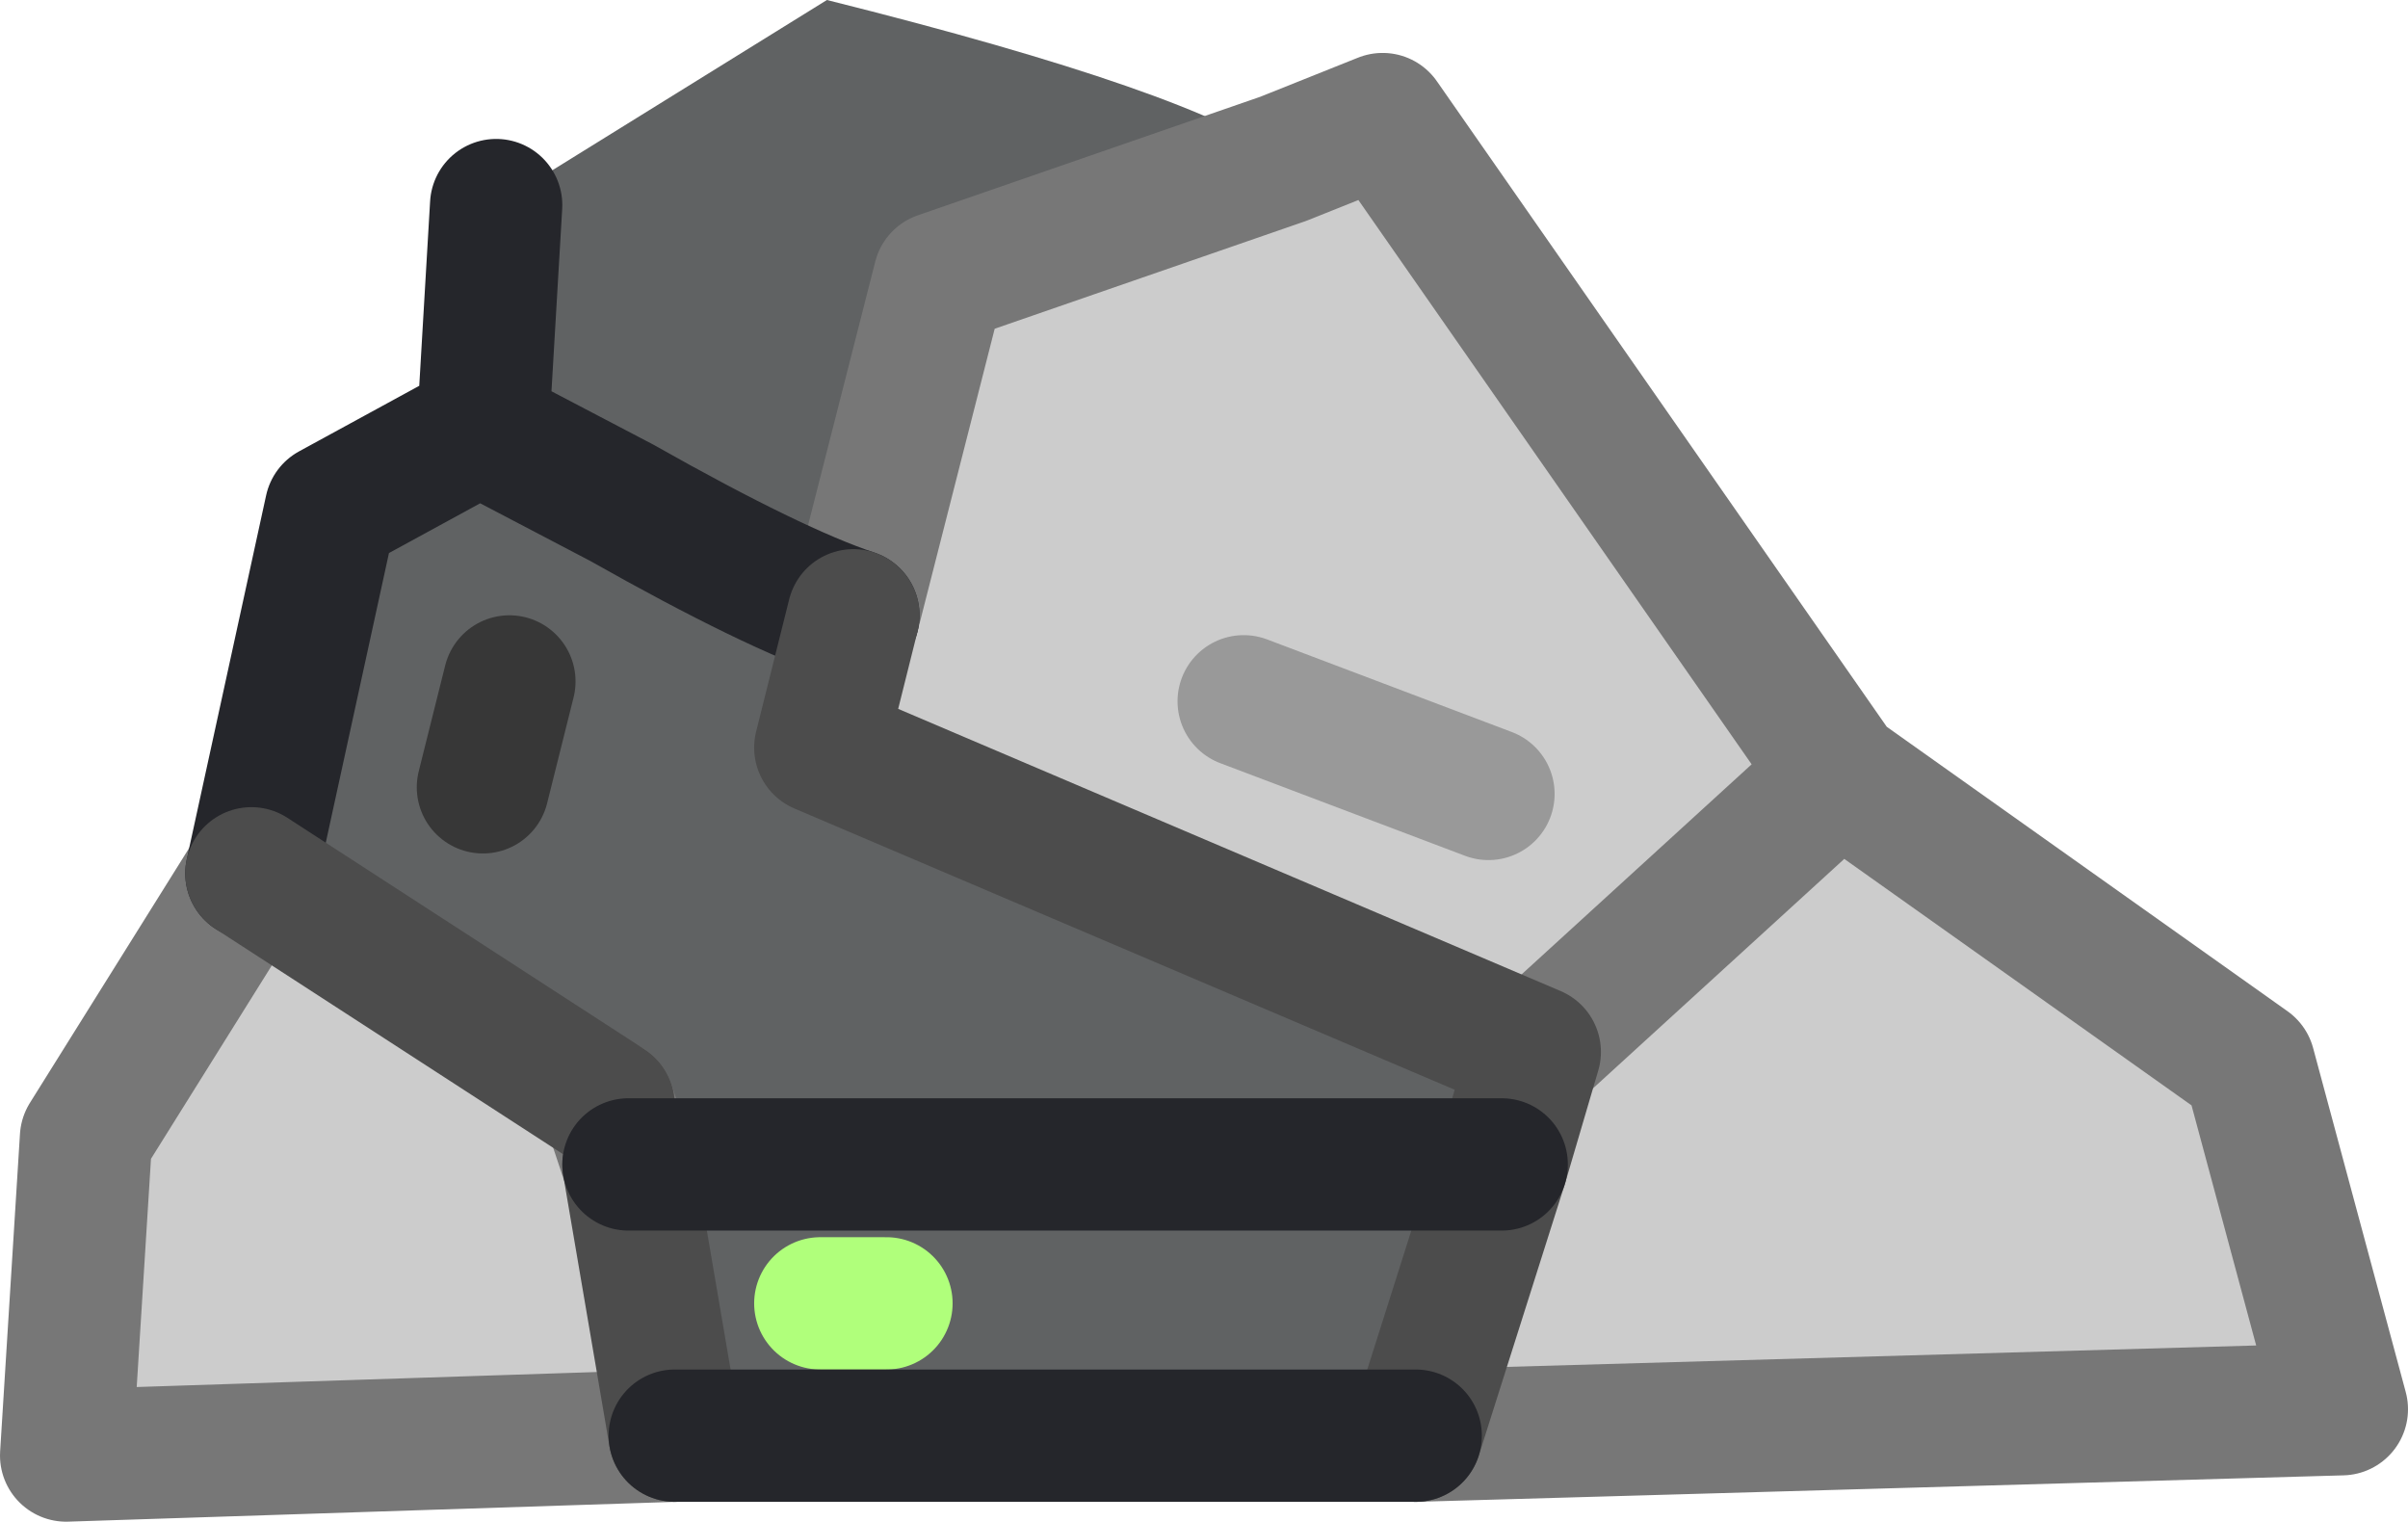 <?xml version="1.0" encoding="UTF-8" standalone="no"?>
<svg xmlns:ffdec="https://www.free-decompiler.com/flash" xmlns:xlink="http://www.w3.org/1999/xlink" ffdec:objectType="shape" height="11.5px" width="18.2px" xmlns="http://www.w3.org/2000/svg">
  <g transform="matrix(1.0, 0.0, 0.0, 1.0, 5.65, 5.3)">
    <path d="M0.8 -0.65 L1.45 -3.2 4.05 -4.1 4.8 -4.4 8.25 0.55 11.35 2.75 12.05 5.35 5.05 5.55 5.7 3.5 5.95 2.65 0.55 0.35 0.8 -0.65 M8.25 0.55 L5.95 2.65 8.25 0.55 M-0.55 5.55 L-5.15 5.7 -5.0 3.3 -3.75 1.3 -1.05 3.05 -0.9 3.5 -0.55 5.55 M3.75 0.0 L5.6 0.7 3.75 0.0" fill="#cccccc" fill-rule="evenodd" stroke="none"/>
    <path d="M4.05 -4.1 L1.45 -3.2 0.8 -0.65 0.55 0.35 5.95 2.65 5.7 3.5 5.05 5.55 -0.55 5.55 -0.9 3.5 -1.05 3.05 -3.75 1.3 -3.15 -1.45 -2.05 -2.05 -2.0 -2.05 -1.9 -3.75 0.6 -5.3 Q3.4 -4.6 4.05 -4.1 M0.8 -0.65 Q0.2 -0.85 -0.95 -1.5 L-2.0 -2.05 -0.95 -1.5 Q0.2 -0.85 0.8 -0.65 M1.05 4.55 L0.55 4.55 1.05 4.55 M5.7 3.5 L-0.9 3.5 5.7 3.5 M-1.8 -0.15 L-2.0 0.65 -1.8 -0.15" fill="#606263" fill-rule="evenodd" stroke="none"/>
    <path d="M4.05 -4.1 L1.45 -3.2 0.8 -0.65 M5.95 2.65 L8.25 0.55 4.8 -4.4 4.05 -4.1 M5.05 5.55 L12.05 5.35 11.35 2.75 8.25 0.55 M-0.55 5.55 L-5.15 5.7 -5.0 3.3 -3.75 1.3 M-0.9 3.5 L-1.05 3.05" fill="none" stroke="#777777" stroke-linecap="round" stroke-linejoin="round" stroke-width="1.0"/>
    <path d="M-1.9 -3.75 L-2.0 -2.05 -0.95 -1.5 Q0.2 -0.85 0.8 -0.65 M-3.75 1.3 L-3.15 -1.45 -2.05 -2.05 -2.0 -2.05" fill="none" stroke="#25262b" stroke-linecap="round" stroke-linejoin="round" stroke-width="1.0"/>
    <path d="M0.8 -0.65 L0.55 0.35 5.95 2.65 5.7 3.5 5.05 5.55 M-1.05 3.05 L-3.75 1.3 M-0.55 5.55 L-0.9 3.5" fill="none" stroke="#4c4c4c" stroke-linecap="round" stroke-linejoin="round" stroke-width="1.0"/>
    <path d="M5.6 0.7 L3.75 0.0" fill="none" stroke="#999999" stroke-linecap="round" stroke-linejoin="round" stroke-width="1.0"/>
    <path d="M0.55 4.55 L1.05 4.55" fill="none" stroke="#b0ff7b" stroke-linecap="round" stroke-linejoin="round" stroke-width="1.0"/>
    <path d="M5.05 5.55 L-0.55 5.55 M-0.9 3.5 L5.7 3.5" fill="none" stroke="#25262b" stroke-linecap="round" stroke-linejoin="miter-clip" stroke-miterlimit="4.0" stroke-width="1.0"/>
    <path d="M-2.0 0.65 L-1.8 -0.15" fill="none" stroke="#373737" stroke-linecap="round" stroke-linejoin="round" stroke-width="1.0"/>
  </g>
</svg>
